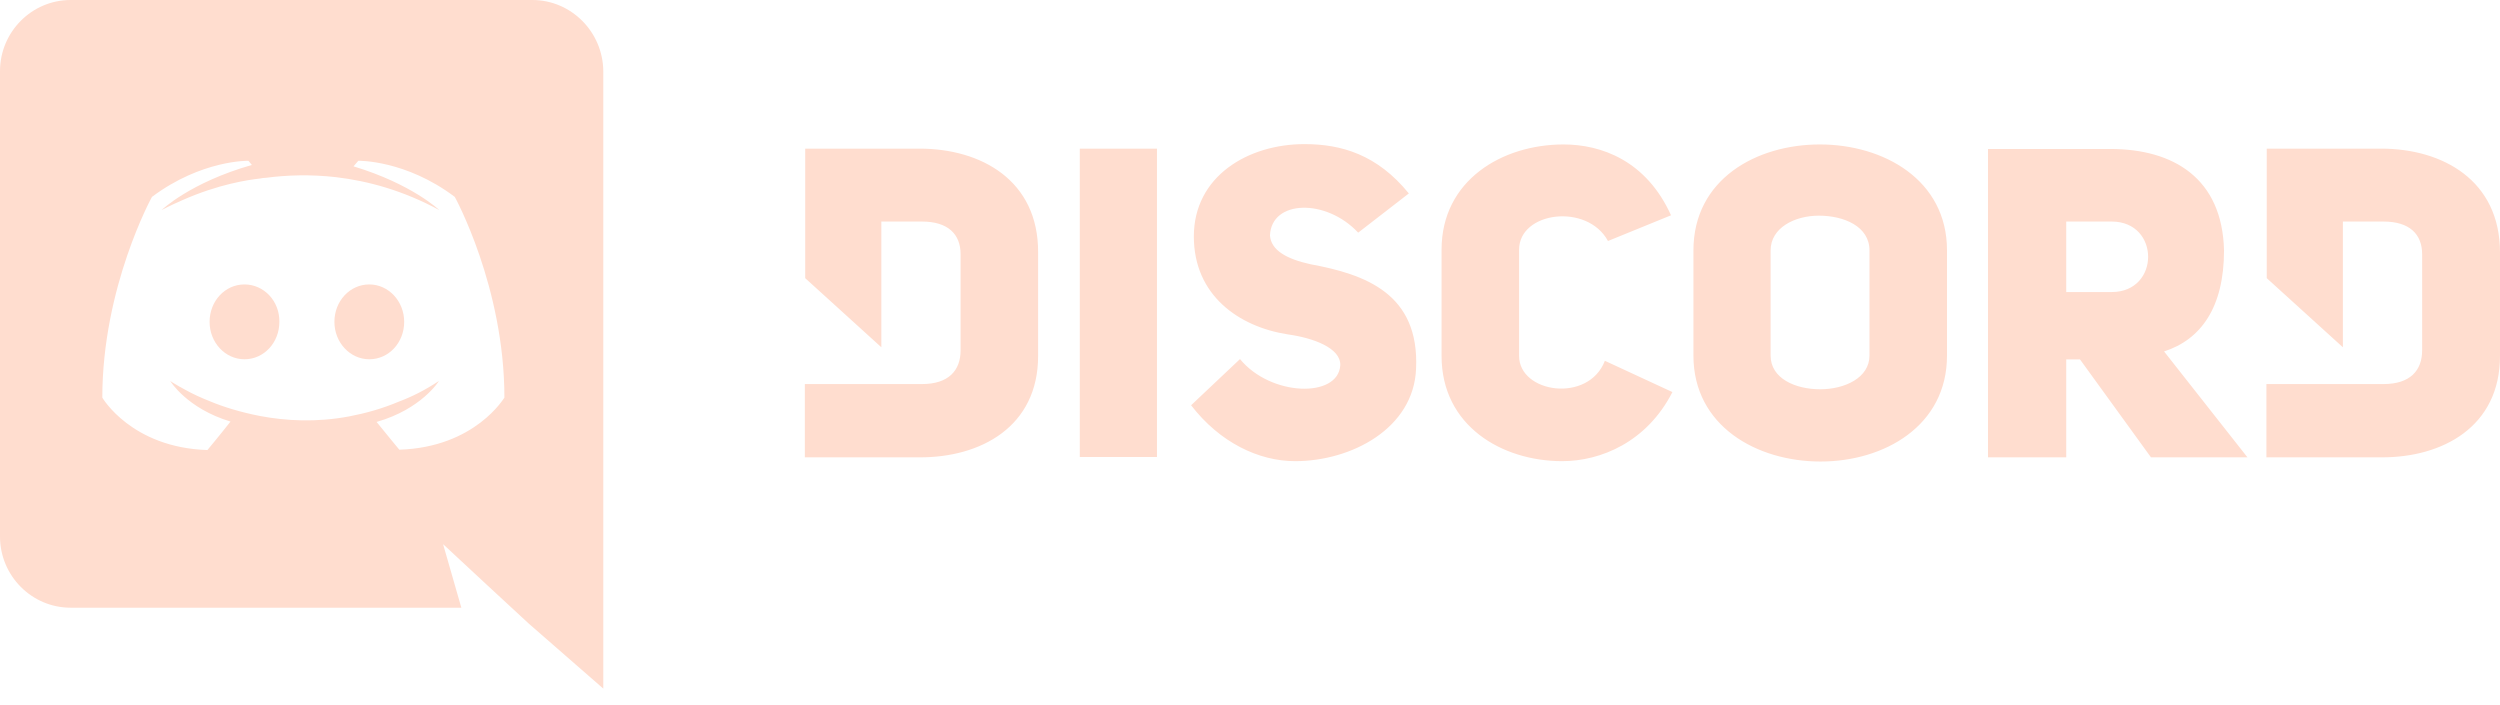 <?xml version="1.0" encoding="UTF-8"?>
<svg width="110px" height="31px" viewBox="0 0 110 31" version="1.1" xmlns="http://www.w3.org/2000/svg" xmlns:xlink="http://www.w3.org/1999/xlink">
    <!-- Generator: Sketch 51.3 (57544) - http://www.bohemiancoding.com/sketch -->
    <title>Discord-Logo+Wordmark-Black</title>
    <desc>Created with Sketch.</desc>
    <defs></defs>
    <g id="Page-1" stroke="none" stroke-width="1" fill="none" fill-rule="evenodd">
        <g id="Desktop-home" transform="translate(-213, -5410)" fill="#FFDDCF" fill-rule="nonzero">
            <g id="Footer-content" transform="translate(171, 4928)">
                <g id="Discord-Logo+Wordmark-Black" transform="translate(42, 482)">
                    <path d="M16.249,12.515 C15.392,12.515 14.714,13.249 14.714,14.162 C14.714,15.075 15.407,15.808 16.249,15.808 C17.107,15.808 17.784,15.075 17.784,14.162 C17.784,13.249 17.092,12.515 16.249,12.515 Z M10.757,12.515 C9.899,12.515 9.222,13.249 9.222,14.162 C9.222,15.075 9.914,15.808 10.757,15.808 C11.614,15.808 12.292,15.075 12.292,14.162 C12.307,13.249 11.614,12.515 10.757,12.515 Z" id="Shape"></path>
                    <path d="M23.422,0 L3.108,0 C1.395,0 0,1.406 0,3.132 L0,23.607 C0,25.334 1.395,26.739 3.108,26.739 L20.299,26.739 L19.496,23.943 L21.436,25.746 L23.27,27.442 L26.545,30.299 L26.545,3.132 C26.53,1.406 25.135,0 23.422,0 Z M17.57,19.787 C17.57,19.787 17.025,19.13 16.57,18.565 C18.556,17.999 19.314,16.762 19.314,16.762 C18.692,17.174 18.101,17.465 17.57,17.663 C16.812,17.984 16.085,18.183 15.372,18.32 C13.917,18.595 12.583,18.519 11.446,18.305 C10.582,18.137 9.839,17.908 9.217,17.648 C8.869,17.51 8.49,17.342 8.111,17.128 C8.065,17.098 8.02,17.083 7.974,17.052 C7.944,17.037 7.929,17.021 7.913,17.021 C7.641,16.869 7.489,16.762 7.489,16.762 C7.489,16.762 8.217,17.969 10.142,18.549 C9.687,19.13 9.126,19.802 9.126,19.802 C5.776,19.695 4.502,17.495 4.502,17.495 C4.502,12.621 6.686,8.664 6.686,8.664 C8.869,7.029 10.93,7.074 10.93,7.074 L11.082,7.258 C8.353,8.037 7.11,9.244 7.11,9.244 C7.11,9.244 7.443,9.061 8.004,8.816 C9.627,8.098 10.915,7.915 11.446,7.854 C11.537,7.838 11.612,7.823 11.703,7.823 C12.628,7.701 13.674,7.67 14.766,7.793 C16.206,7.961 17.752,8.388 19.329,9.244 C19.329,9.244 18.131,8.098 15.554,7.319 L15.766,7.074 C15.766,7.074 17.843,7.029 20.011,8.664 C20.011,8.664 22.194,12.621 22.194,17.495 C22.194,17.48 20.921,19.68 17.57,19.787 Z M40.462,6.54 L35.429,6.54 L35.429,12.239 L38.779,15.28 L38.779,9.748 L40.568,9.748 C41.705,9.748 42.266,10.298 42.266,11.185 L42.266,15.417 C42.266,16.303 41.735,16.899 40.568,16.899 L35.413,16.899 L35.413,20.123 L40.447,20.123 C43.145,20.138 45.677,18.779 45.677,15.662 L45.677,11.108 C45.692,7.93 43.16,6.54 40.462,6.54 Z M66.84,15.662 L66.84,10.986 C66.84,9.305 69.842,8.923 70.751,10.604 L73.525,9.473 C72.434,7.059 70.448,6.356 68.795,6.356 C66.097,6.356 63.429,7.93 63.429,10.986 L63.429,15.662 C63.429,18.748 66.097,20.291 68.735,20.291 C70.433,20.291 72.464,19.451 73.586,17.251 L70.615,15.875 C69.887,17.755 66.84,17.296 66.84,15.662 Z M57.668,11.628 C56.622,11.399 55.925,11.017 55.879,10.36 C55.94,8.786 58.35,8.725 59.76,10.237 L61.989,8.511 C60.594,6.799 59.017,6.341 57.395,6.341 C54.924,6.341 52.529,7.747 52.529,10.405 C52.529,12.988 54.5,14.378 56.668,14.714 C57.774,14.867 59.002,15.31 58.972,16.074 C58.881,17.526 55.91,17.449 54.56,15.799 L52.408,17.831 C53.666,19.466 55.379,20.291 56.986,20.291 C59.457,20.291 62.201,18.855 62.307,16.227 C62.459,12.911 60.063,12.071 57.668,11.628 Z M47.511,20.108 L50.907,20.108 L50.907,6.54 L47.511,6.54 L47.511,20.108 Z M104.77,6.54 L99.737,6.54 L99.737,12.239 L103.087,15.28 L103.087,9.748 L104.876,9.748 C106.013,9.748 106.574,10.298 106.574,11.185 L106.574,15.417 C106.574,16.303 106.043,16.899 104.876,16.899 L99.722,16.899 L99.722,20.123 L104.77,20.123 C107.468,20.138 110,18.779 110,15.662 L110,11.108 C110,7.93 107.468,6.54 104.77,6.54 Z M80.074,6.356 C77.285,6.356 74.511,7.884 74.511,11.017 L74.511,15.646 C74.511,18.748 77.3,20.307 80.105,20.307 C82.894,20.307 85.668,18.748 85.668,15.646 L85.668,11.017 C85.668,7.9 82.864,6.356 80.074,6.356 Z M82.257,15.646 C82.257,16.624 81.166,17.128 80.09,17.128 C78.998,17.128 77.907,16.655 77.907,15.646 L77.907,11.017 C77.907,10.023 78.968,9.489 80.029,9.489 C81.136,9.489 82.257,9.962 82.257,11.017 L82.257,15.646 Z M97.857,11.017 C97.781,7.838 95.628,6.555 92.854,6.555 L87.472,6.555 L87.472,20.123 L90.914,20.123 L90.914,15.814 L91.52,15.814 L94.643,20.123 L98.888,20.123 L95.219,15.463 C96.841,14.943 97.857,13.522 97.857,11.017 Z M92.915,12.85 L90.914,12.85 L90.914,9.748 L92.915,9.748 C95.052,9.748 95.052,12.85 92.915,12.85 Z" id="Shape"></path>
                </g>
            </g>
        </g>
    </g>
</svg>